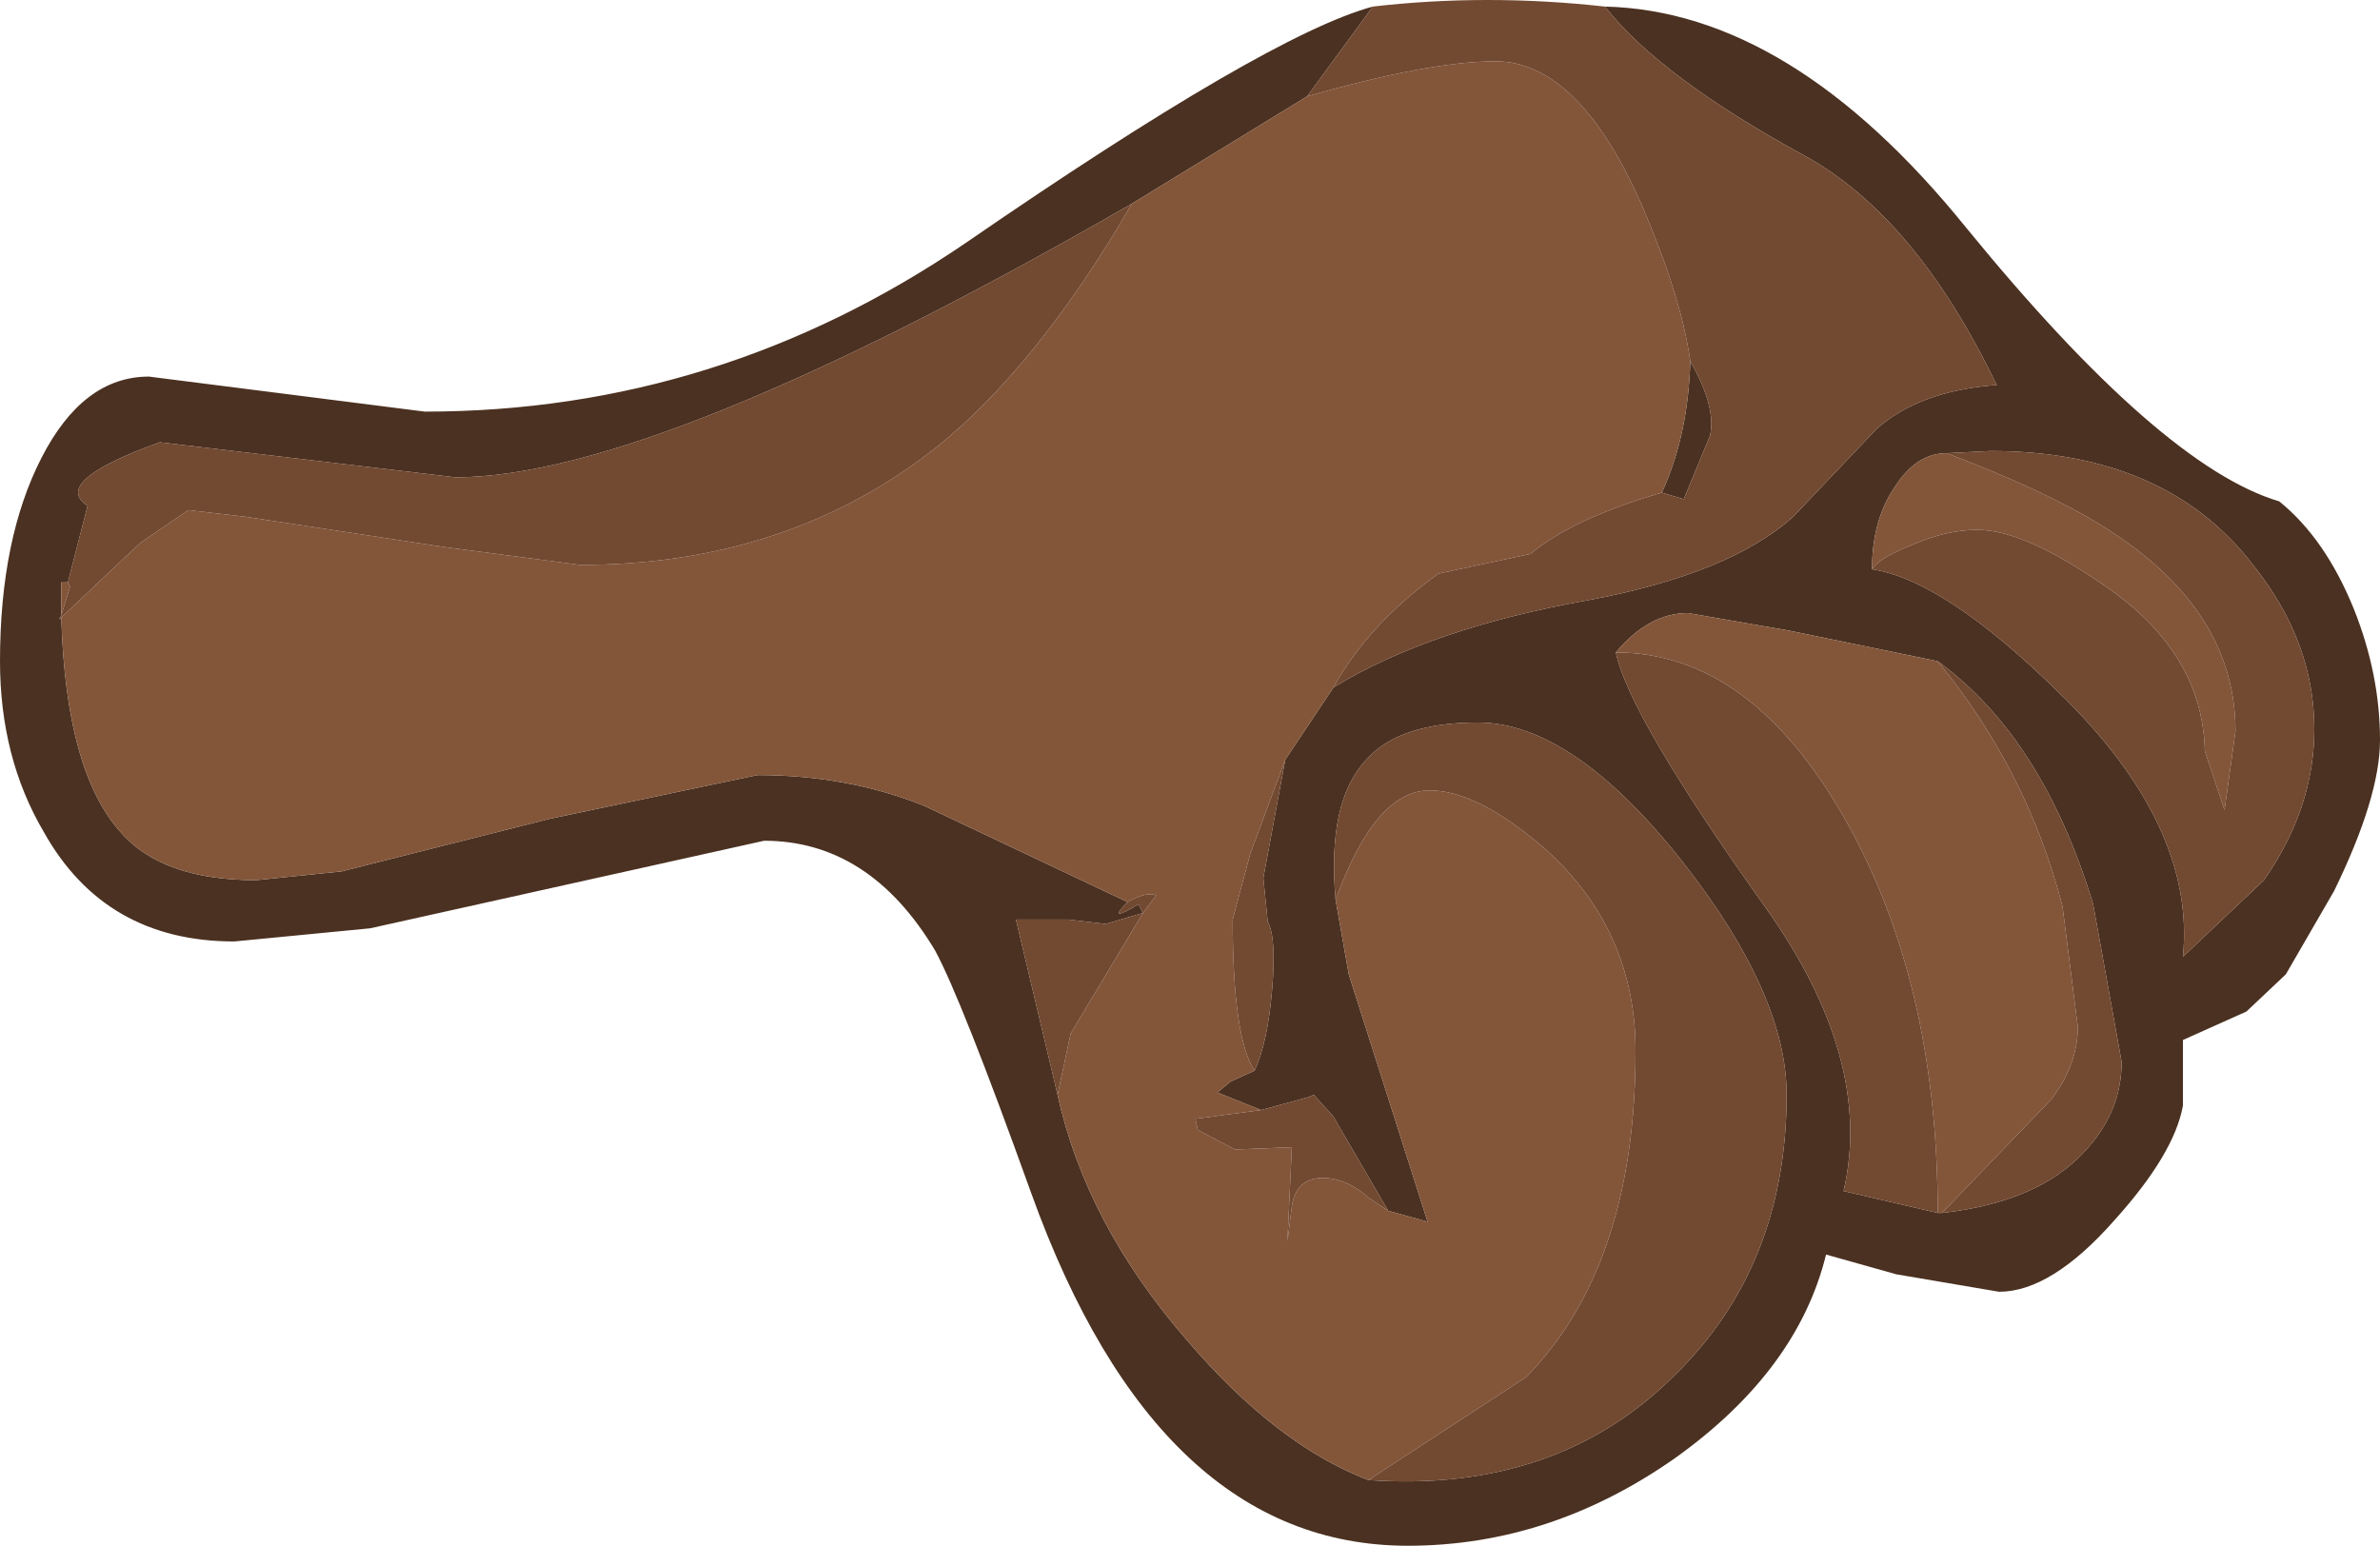 <?xml version="1.0" encoding="UTF-8" standalone="no"?>
<svg xmlns:ffdec="https://www.free-decompiler.com/flash" xmlns:xlink="http://www.w3.org/1999/xlink" ffdec:objectType="shape" height="35.3px" width="54.35px" xmlns="http://www.w3.org/2000/svg">
  <g transform="matrix(1.0, 0.0, 0.0, 1.0, 31.25, 5.45)">
    <path d="M-0.8 10.25 Q1.4 8.9 5.05 8.25 8.25 7.65 9.7 6.35 L11.6 4.35 Q12.55 3.5 14.25 3.35 L14.35 3.35 Q12.5 -0.5 9.95 -1.9 6.65 -3.7 5.4 -5.3 9.65 -5.2 13.65 -0.25 18.1 5.2 20.8 6.0 21.85 6.85 22.5 8.45 23.1 9.95 23.1 11.45 23.1 12.75 22.05 14.9 L20.95 16.8 20.05 17.65 18.6 18.3 18.6 19.8 Q18.4 20.9 17.05 22.4 15.6 24.05 14.4 24.05 L12.05 23.65 10.45 23.2 Q9.8 25.85 7.0 27.85 4.15 29.85 0.9 29.85 -4.8 29.85 -7.7 21.8 -9.3 17.35 -9.9 16.25 -11.4 13.75 -13.8 13.75 L-22.8 15.75 -25.9 16.05 Q-28.85 16.05 -30.25 13.55 -31.25 11.85 -31.25 9.65 -31.25 6.85 -30.3 5.0 -29.35 3.15 -27.85 3.15 L-21.55 3.95 Q-14.85 3.95 -9.2 0.1 -2.3 -4.65 0.1 -5.3 L-1.4 -3.25 -5.4 -0.8 Q-16.25 5.45 -20.85 5.45 L-27.6 4.65 Q-30.1 5.55 -29.25 6.1 L-29.7 7.85 -29.85 7.85 -29.85 8.6 -29.9 8.7 -29.85 8.65 Q-29.75 12.15 -28.5 13.55 -27.55 14.65 -25.4 14.65 L-23.45 14.45 -18.7 13.25 -13.95 12.25 Q-11.9 12.25 -10.15 12.95 L-5.5 15.15 Q-6.0 15.65 -5.25 15.2 L-5.15 15.4 -6.0 15.65 -6.85 15.55 -8.05 15.55 -7.1 19.55 Q-6.45 22.5 -4.15 25.15 -2.1 27.55 0.0 28.35 4.3 28.65 7.0 25.95 9.55 23.45 9.55 19.55 9.55 17.25 7.15 14.2 4.65 11.05 2.5 11.05 0.7 11.05 -0.05 11.9 -0.95 12.85 -0.75 15.1 L-0.45 16.8 1.35 22.45 0.45 22.2 -0.8 20.05 -1.25 19.55 -1.35 19.6 -2.45 19.9 -3.45 19.5 -3.15 19.25 -2.6 19.0 Q-2.3 18.35 -2.2 17.15 -2.1 15.95 -2.3 15.6 L-2.4 14.6 -1.9 11.9 -0.8 10.25 M11.5 7.55 Q13.15 7.8 15.75 10.35 18.9 13.4 18.6 16.4 L20.45 14.65 Q21.6 13.0 21.6 11.2 21.6 9.2 20.2 7.45 18.2 4.85 14.2 4.85 L13.2 4.9 Q12.5 4.9 12.0 5.7 11.5 6.45 11.5 7.55 M7.35 2.8 Q7.95 3.85 7.8 4.5 L7.2 5.95 6.7 5.8 Q7.3 4.5 7.35 2.8 M13.0 9.65 L9.6 8.95 7.3 8.55 Q6.4 8.55 5.65 9.45 5.95 10.9 9.05 15.25 11.55 18.75 10.85 21.75 L13.0 22.25 13.1 22.25 Q15.3 22.0 16.35 20.85 17.2 19.95 17.2 18.8 L16.55 15.2 Q15.4 11.4 13.0 9.65" fill="#4b3121" fill-rule="evenodd" stroke="none"/>
    <path d="M-0.8 10.25 L-1.9 11.9 -2.7 14.05 -3.1 15.55 Q-3.1 18.25 -2.6 19.0 L-3.15 19.25 -3.45 19.5 -2.45 19.9 -3.95 20.1 -3.9 20.35 -3.05 20.8 -1.75 20.75 -1.85 22.9 -1.75 22.1 Q-1.65 21.45 -1.05 21.45 -0.5 21.45 0.0 21.9 L0.45 22.2 1.35 22.45 -0.45 16.8 -0.75 15.1 Q0.15 12.6 1.4 12.6 2.5 12.6 4.05 13.95 6.1 15.8 6.1 18.55 6.1 23.45 3.6 26.0 L0.0 28.35 Q-2.1 27.55 -4.15 25.15 -6.45 22.5 -7.1 19.55 L-6.8 18.15 -5.15 15.4 -4.85 15.0 Q-5.05 14.9 -5.5 15.15 L-10.15 12.95 Q-11.9 12.25 -13.95 12.25 L-18.7 13.25 -23.45 14.45 -25.4 14.65 Q-27.55 14.65 -28.5 13.55 -29.75 12.15 -29.85 8.65 L-28.05 6.95 -26.95 6.2 -25.65 6.35 -21.05 7.05 -18.0 7.45 Q-13.25 7.45 -9.85 4.75 -7.55 2.9 -5.4 -0.8 L-1.4 -3.25 Q1.4 -4.05 2.9 -4.05 4.8 -4.05 6.25 -0.75 7.15 1.35 7.35 2.8 7.3 4.5 6.7 5.8 4.65 6.4 3.7 7.2 L1.6 7.65 Q0.0 8.8 -0.8 10.25 M-29.85 8.6 L-29.85 7.85 -29.7 7.85 -29.65 7.95 -29.85 8.6 M11.5 7.55 Q11.5 6.45 12.0 5.7 12.5 4.9 13.2 4.9 15.85 5.9 17.2 6.85 19.8 8.65 19.8 11.25 L19.55 13.05 19.1 11.7 Q19.05 9.4 16.7 7.85 14.95 6.65 13.9 6.65 13.2 6.65 12.4 7.0 11.65 7.3 11.5 7.55 M5.65 9.45 Q6.4 8.55 7.3 8.55 L9.6 8.95 13.0 9.65 Q15.05 12.15 15.85 15.25 L16.2 18.0 Q16.2 18.85 15.6 19.65 L13.1 22.25 13.0 22.25 Q13.0 16.95 10.85 13.2 8.7 9.45 5.65 9.45" fill="#83563a" fill-rule="evenodd" stroke="none"/>
    <path d="M5.4 -5.3 Q6.65 -3.7 9.95 -1.9 12.5 -0.5 14.35 3.35 L14.25 3.35 Q12.55 3.5 11.6 4.35 L9.7 6.35 Q8.25 7.65 5.05 8.25 1.4 8.9 -0.8 10.25 0.0 8.8 1.6 7.65 L3.7 7.2 Q4.65 6.4 6.7 5.8 L7.2 5.95 7.8 4.5 Q7.95 3.85 7.35 2.8 7.15 1.35 6.25 -0.75 4.8 -4.05 2.9 -4.05 1.4 -4.05 -1.4 -3.25 L0.1 -5.3 Q2.7 -5.6 5.4 -5.3 M-1.9 11.9 L-2.4 14.6 -2.3 15.6 Q-2.1 15.95 -2.2 17.15 -2.3 18.35 -2.6 19.0 -3.1 18.25 -3.1 15.55 L-2.7 14.05 -1.9 11.9 M-2.45 19.9 L-1.35 19.6 -1.25 19.55 -0.8 20.05 0.45 22.2 0.0 21.9 Q-0.5 21.45 -1.05 21.45 -1.65 21.45 -1.75 22.1 L-1.85 22.9 -1.75 20.75 -3.05 20.8 -3.9 20.35 -3.95 20.1 -2.45 19.9 M-0.75 15.1 Q-0.95 12.85 -0.05 11.9 0.7 11.05 2.5 11.05 4.65 11.05 7.15 14.2 9.55 17.25 9.55 19.55 9.55 23.45 7.0 25.95 4.3 28.65 0.0 28.35 L3.6 26.0 Q6.1 23.45 6.1 18.55 6.1 15.8 4.05 13.95 2.5 12.6 1.4 12.6 0.15 12.6 -0.75 15.1 M-7.1 19.55 L-8.05 15.55 -6.85 15.55 -6.0 15.65 -5.15 15.4 -5.25 15.2 Q-6.0 15.65 -5.5 15.15 -5.05 14.9 -4.85 15.0 L-5.15 15.4 -6.8 18.15 -7.1 19.55 M-29.85 8.65 L-29.9 8.7 -29.85 8.6 -29.65 7.95 -29.7 7.85 -29.25 6.1 Q-30.1 5.55 -27.6 4.65 L-20.85 5.45 Q-16.25 5.45 -5.4 -0.8 -7.55 2.9 -9.85 4.75 -13.25 7.45 -18.0 7.45 L-21.05 7.05 -25.65 6.35 -26.95 6.2 -28.05 6.95 -29.85 8.65 M13.2 4.9 L14.2 4.85 Q18.2 4.85 20.2 7.45 21.6 9.2 21.6 11.2 21.6 13.0 20.45 14.65 L18.6 16.4 Q18.9 13.4 15.75 10.35 13.15 7.8 11.5 7.55 11.65 7.3 12.4 7.0 13.2 6.65 13.9 6.65 14.95 6.65 16.7 7.85 19.05 9.4 19.1 11.7 L19.55 13.05 19.8 11.25 Q19.8 8.65 17.2 6.85 15.85 5.9 13.2 4.9 M5.65 9.45 Q8.7 9.45 10.85 13.2 13.0 16.95 13.0 22.25 L10.85 21.75 Q11.55 18.75 9.05 15.25 5.95 10.9 5.65 9.45 M13.1 22.25 L15.6 19.65 Q16.2 18.85 16.2 18.0 L15.85 15.25 Q15.05 12.15 13.0 9.65 15.4 11.4 16.55 15.2 L17.2 18.8 Q17.2 19.95 16.35 20.85 15.3 22.0 13.1 22.25" fill="#724931" fill-rule="evenodd" stroke="none"/>
  </g>
</svg>
